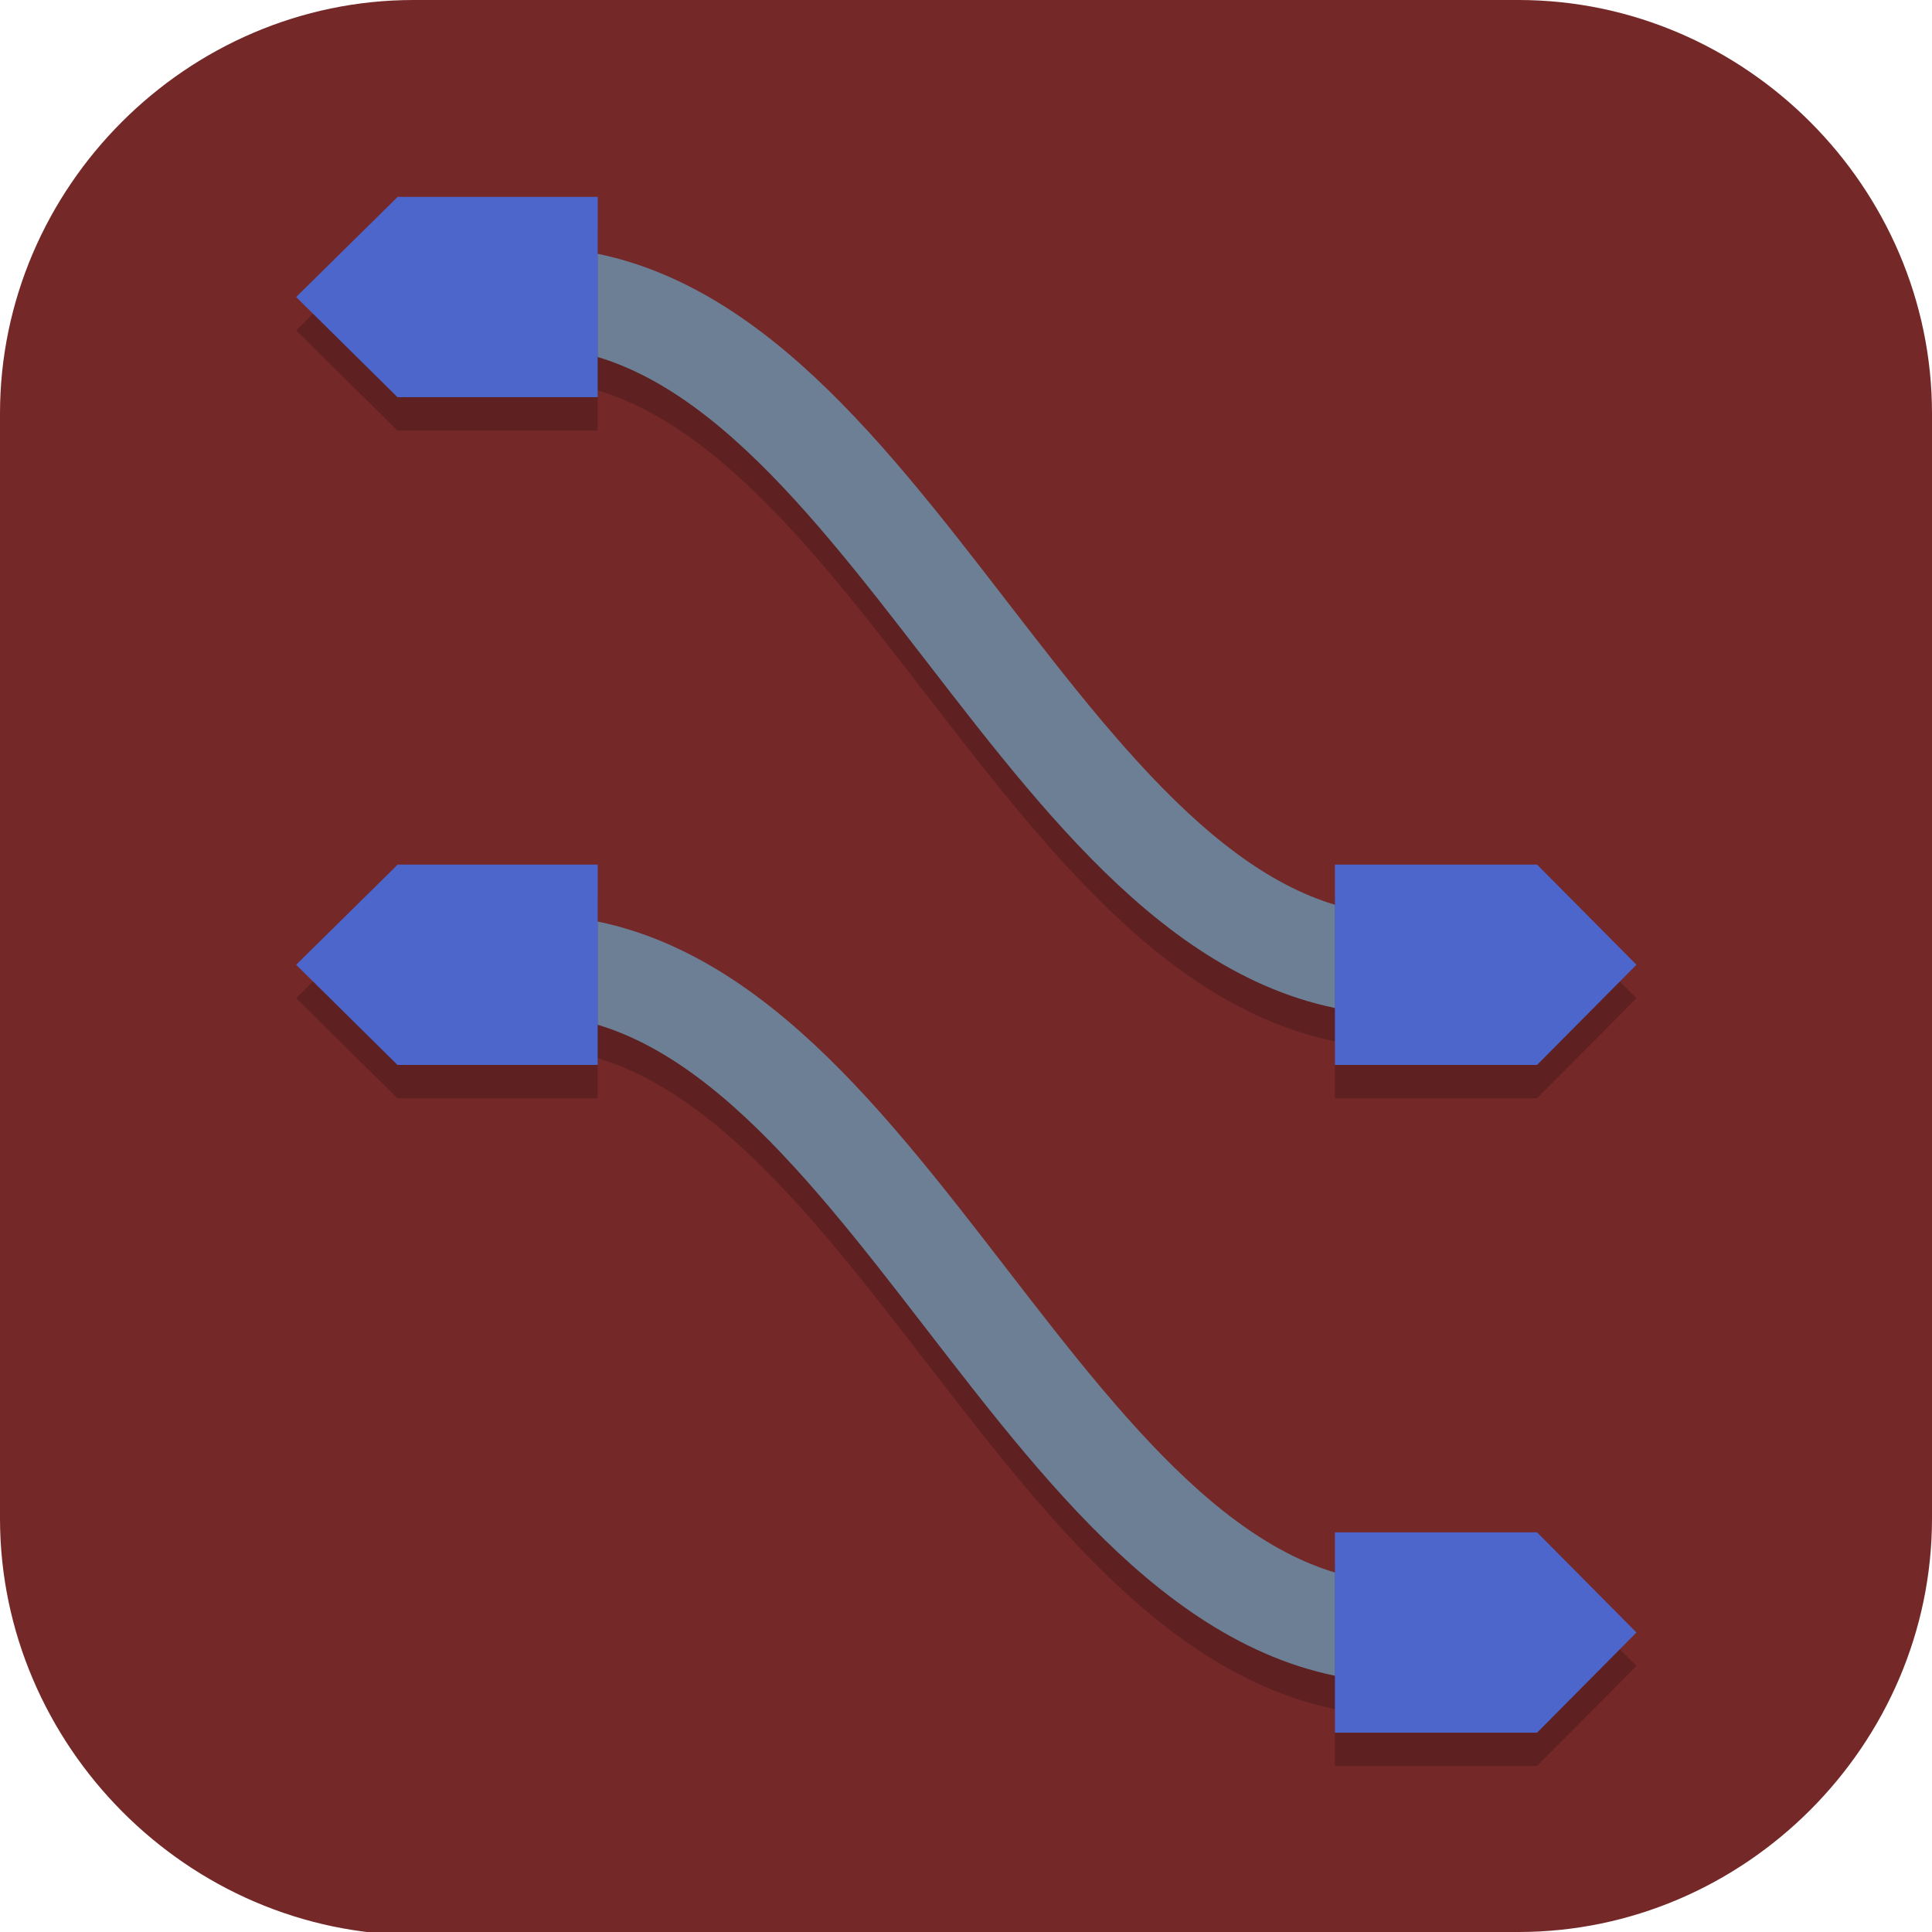 <?xml version="1.0" encoding="UTF-8" standalone="no"?>
<svg
   id="_图层_1"
   version="1.1"
   viewBox="0 0 64 64" width="64" height="64"
   sodipodi:docname="catia.svg"
   xml:space="preserve"
   inkscape:version="1.4 (e7c3feb100, 2024-10-09)"
   xmlns:inkscape="http://www.inkscape.org/namespaces/inkscape"
   xmlns:sodipodi="http://sodipodi.sourceforge.net/DTD/sodipodi-0.dtd"
   xmlns="http://www.w3.org/2000/svg"
   xmlns:svg="http://www.w3.org/2000/svg"><sodipodi:namedview
     id="namedview26"
     pagecolor="#505050"
     bordercolor="#eeeeee"
     borderopacity="1"
     inkscape:showpageshadow="0"
     inkscape:pageopacity="0"
     inkscape:pagecheckerboard="0"
     inkscape:deskcolor="#505050"
     inkscape:zoom="10.6875"
     inkscape:cx="32"
     inkscape:cy="27.22807"
     inkscape:window-width="1920"
     inkscape:window-height="939"
     inkscape:window-x="0"
     inkscape:window-y="34"
     inkscape:window-maximized="1"
     inkscape:current-layer="_图层_1" /><!-- Generator: Adobe Illustrator 29.0.1, SVG Export Plug-In . SVG Version: 2.1.0 Build 192)  --><defs
     id="defs6"><style
       id="style1">
      .st0 {
        fill-opacity: .5;
      }

      .st0, .st1, .st2, .st3, .st4, .st5, .st6, .st7 {
        fill: #fff;
      }

      .st8 {
        fill: #133c9a;
      }

      .st2, .st9 {
        display: none;
      }

      .st3 {
        fill-opacity: .2;
      }

      .st4 {
        fill-opacity: .9;
      }

      .st10 {
        fill: #3370ff;
      }

      .st11 {
        fill: url(#_未命名的渐变_3);
      }

      .st12 {
        fill: url(#_未命名的渐变);
      }

      .st5 {
        fill-opacity: .3;
      }

      .st6 {
        fill-opacity: 0;
      }

      .st7 {
        fill-opacity: .7;
      }

      .st13 {
        fill: #00d6b9;
      }

      .st14 {
        fill: url(#_未命名的渐变_2);
      }
    </style><radialGradient
       id="_未命名的渐变"
       data-name="未命名的渐变"
       cx="123.9"
       cy="-40.2"
       fx="123.9"
       fy="-40.2"
       r="59.4"
       gradientTransform="translate(-26.8 25.5) scale(.6 -.7)"
       gradientUnits="userSpaceOnUse"><stop
         offset="0"
         stop-color="#db202e"
         id="stop1" /><stop
         offset="1"
         stop-color="#e01b24"
         id="stop2" /></radialGradient><radialGradient
       id="_未命名的渐变_2"
       data-name="未命名的渐变 2"
       cx="67.6"
       cy="26.8"
       fx="67.6"
       fy="26.8"
       r="105.2"
       gradientTransform="translate(-26.6 25.3) scale(.6 -.7)"
       gradientUnits="userSpaceOnUse"><stop
         offset="0"
         stop-color="#ffb648"
         id="stop3" /><stop
         offset="1"
         stop-color="#ff7800"
         stop-opacity="0"
         id="stop4" /></radialGradient><radialGradient
       id="_未命名的渐变_3"
       data-name="未命名的渐变 3"
       cx="61.7"
       cy="18.6"
       fx="61.7"
       fy="18.6"
       r="68"
       gradientTransform="translate(-26.8 25.8) scale(.6 -.7)"
       gradientUnits="userSpaceOnUse"><stop
         offset="0"
         stop-color="#c64600"
         id="stop5" /><stop
         offset="1"
         stop-color="#a51d2d"
         id="stop6" /></radialGradient></defs><path
     class="st1"
     d="M47.5,64.1H13.8c-7.6,0-13.8-6.3-13.8-13.8V13.7C0,6.2,6.2,0,13.7,0h36.6c7.5,0,13.7,6.2,13.7,13.7v36.6c0,7.5-6.2,13.7-13.7,13.7h-2.9.1Z"
     id="path6"
     style="fill:#752828;fill-opacity:1" /><g
     id="g26"
     transform="matrix(1.11,0,0,1.106,-3.51,-3.433)"><path
       style="opacity:0.2;fill:none;stroke:#000000;stroke-width:3"
       d="m 19,33 c 10.61,0 15.39,20 26,20"
       id="path2" /><path
       style="fill:none;stroke:#6c7f94;stroke-width:3"
       d="m 19,32 c 10.61,0 15.39,20 26,20"
       id="path3" /><path
       style="opacity:0.2;fill:none;stroke:#000000;stroke-width:3"
       d="m 19,13 c 10.61,0 15.39,20 26,20"
       id="path4" /><path
       style="opacity:0.2;fill-rule:evenodd"
       d="M 15.024,30 14.976,30.055 12,33 15.024,36 H 21 v -6 z"
       id="path5" /><path
       style="fill:#4c66cc;fill-rule:evenodd"
       d="M 15.024,29 14.976,29.055 12,32 15.024,35 H 21 v -6 z"
       id="path6-6" /><path
       style="opacity:0.2;fill-rule:evenodd"
       d="m 43,50 v 6 h 6.034 L 52,53 49.034,50 h -0.068 z"
       id="path7" /><path
       style="fill:#4c66cc;fill-rule:evenodd"
       d="m 43,49 v 6 h 6.034 L 52,52 49.034,49 h -0.068 z"
       id="path8" /><path
       style="fill:none;stroke:#6c7f94;stroke-width:3"
       d="m 19,12 c 10.61,0 15.39,20 26,20"
       id="path9" /><path
       style="opacity:0.2;fill-rule:evenodd"
       d="M 15.024,10 14.976,10.055 12,13 15.024,16 H 21 v -6 z"
       id="path10" /><path
       style="fill:#4c66cc;fill-rule:evenodd"
       d="M 15.024,9 14.976,9.055 12,12 15.024,15 H 21 V 9 Z"
       id="path11" /><path
       style="opacity:0.2;fill-rule:evenodd"
       d="m 43,30 v 6 h 6.034 L 52,33 49.034,30 h -0.068 z"
       id="path12" /><path
       style="fill:#4c66cc;fill-rule:evenodd"
       d="m 43,29 v 6 h 6.034 L 52,32 49.034,29 h -0.068 z"
       id="path13" /></g></svg>
